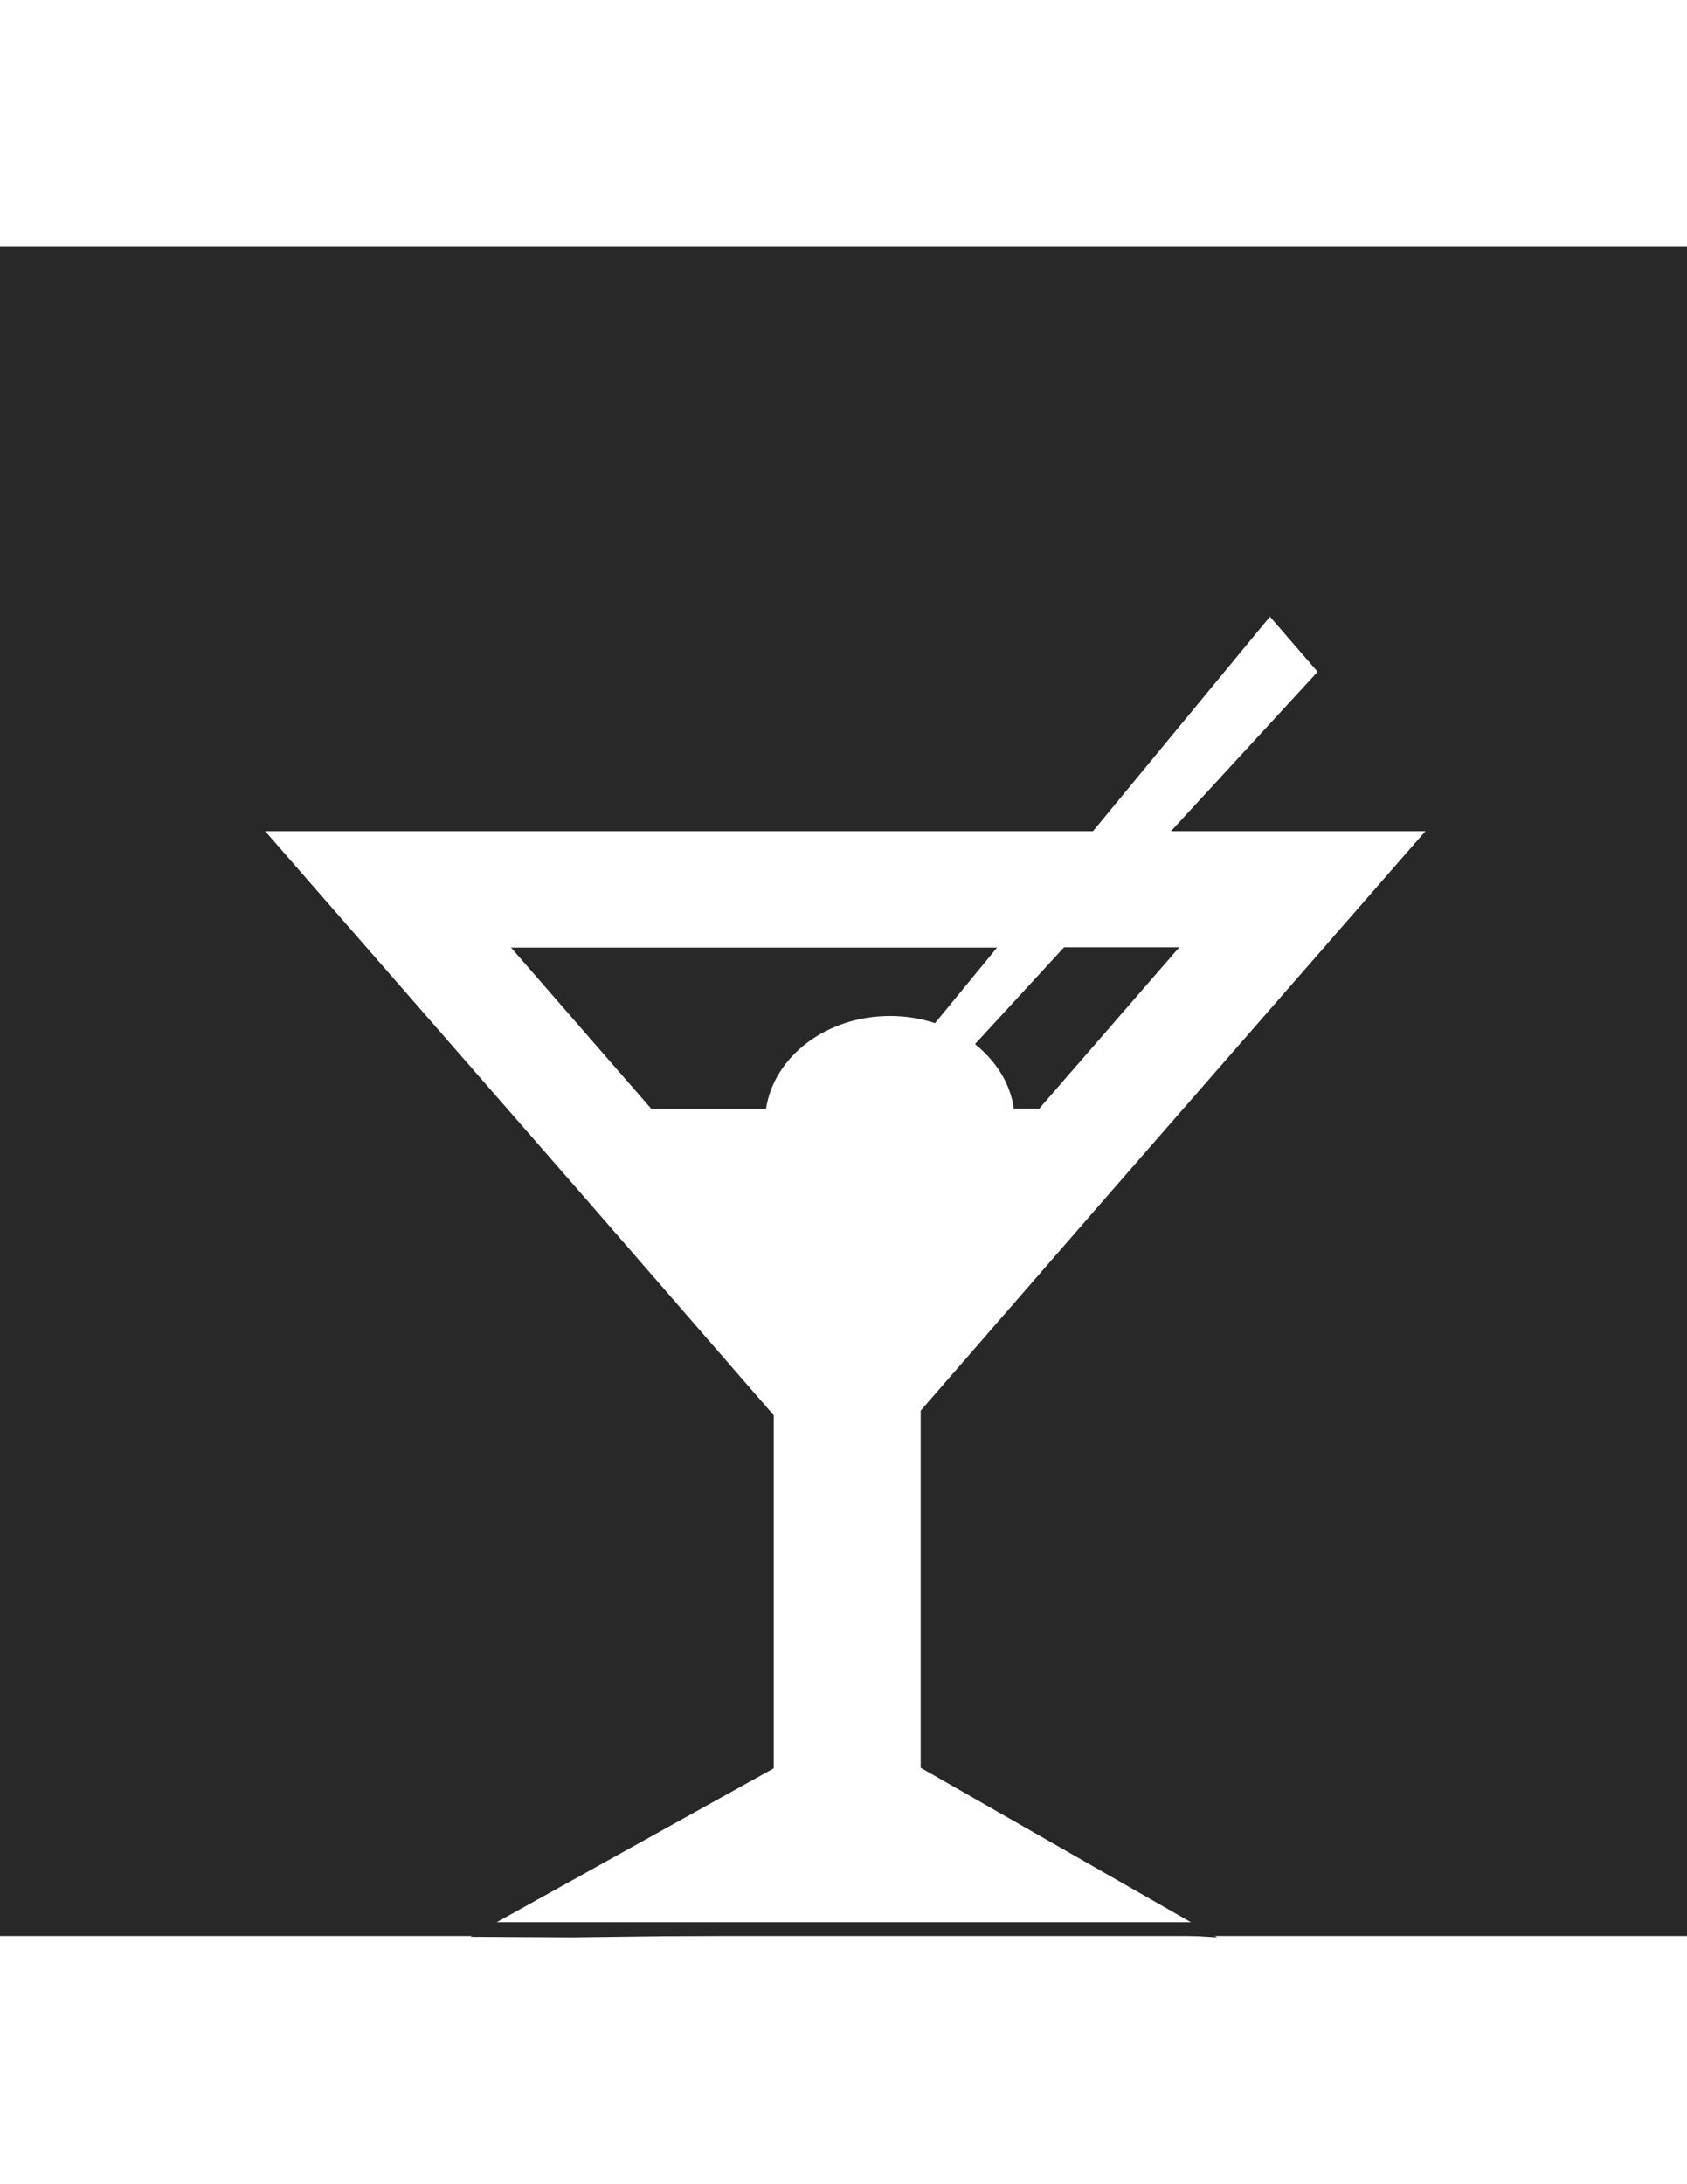 <?xml version="1.0" encoding="utf-8"?>
<!-- Generator: Adobe Illustrator 18.1.1, SVG Export Plug-In . SVG Version: 6.00 Build 0)  -->
<svg version="1.1" id="Layer_1" xmlns="http://www.w3.org/2000/svg" xmlns:xlink="http://www.w3.org/1999/xlink" x="0px" y="0px"
	 viewBox="0 0 612 792" enable-background="new 0 0 612 792" xml:space="preserve">
<g>
	<path fill="#282828" d="M367.8,402h9.2l50.8-58.5H386l-32.3,35.1C361.3,384.7,366.5,392.8,367.8,402z"/>
	<polygon fill="#282828" points="287.9,701.5 424.2,701.5 399.8,700.2 	"/>
	<polygon fill="#282828" points="612,89.5 0,89.5 0,701.5 172.1,701.5 280.7,641.2 280.7,513.2 210.6,432.5 96.2,301.4 141,301.4 
		306.7,301.4 396.5,301.4 460.7,223.6 478,243.6 424.8,301.4 472.2,301.4 517.1,301.4 402.7,432.5 334,511.5 334,641 439.9,701.5 
		612,701.5 	"/>
	<path fill="#282828" d="M361.7,343.6h-55.1H185.4l50.9,58.5h41.6c2.8-19,21.9-33.7,45-33.7c5.7,0,11.2,0.9,16.3,2.6L361.7,343.6z"
		/>
	<polygon fill="#282828" points="441.6,702.5 439.9,701.5 424.2,701.5 	"/>
	<polygon fill="#282828" points="170.7,702.3 207.8,702.5 287.9,701.5 172.1,701.5 	"/>
</g>
<g>
	<path fill="#282828" d="M607,95v602H5V95H607 M612,90H0v612h612V90L612,90z"/>
</g>
</svg>
